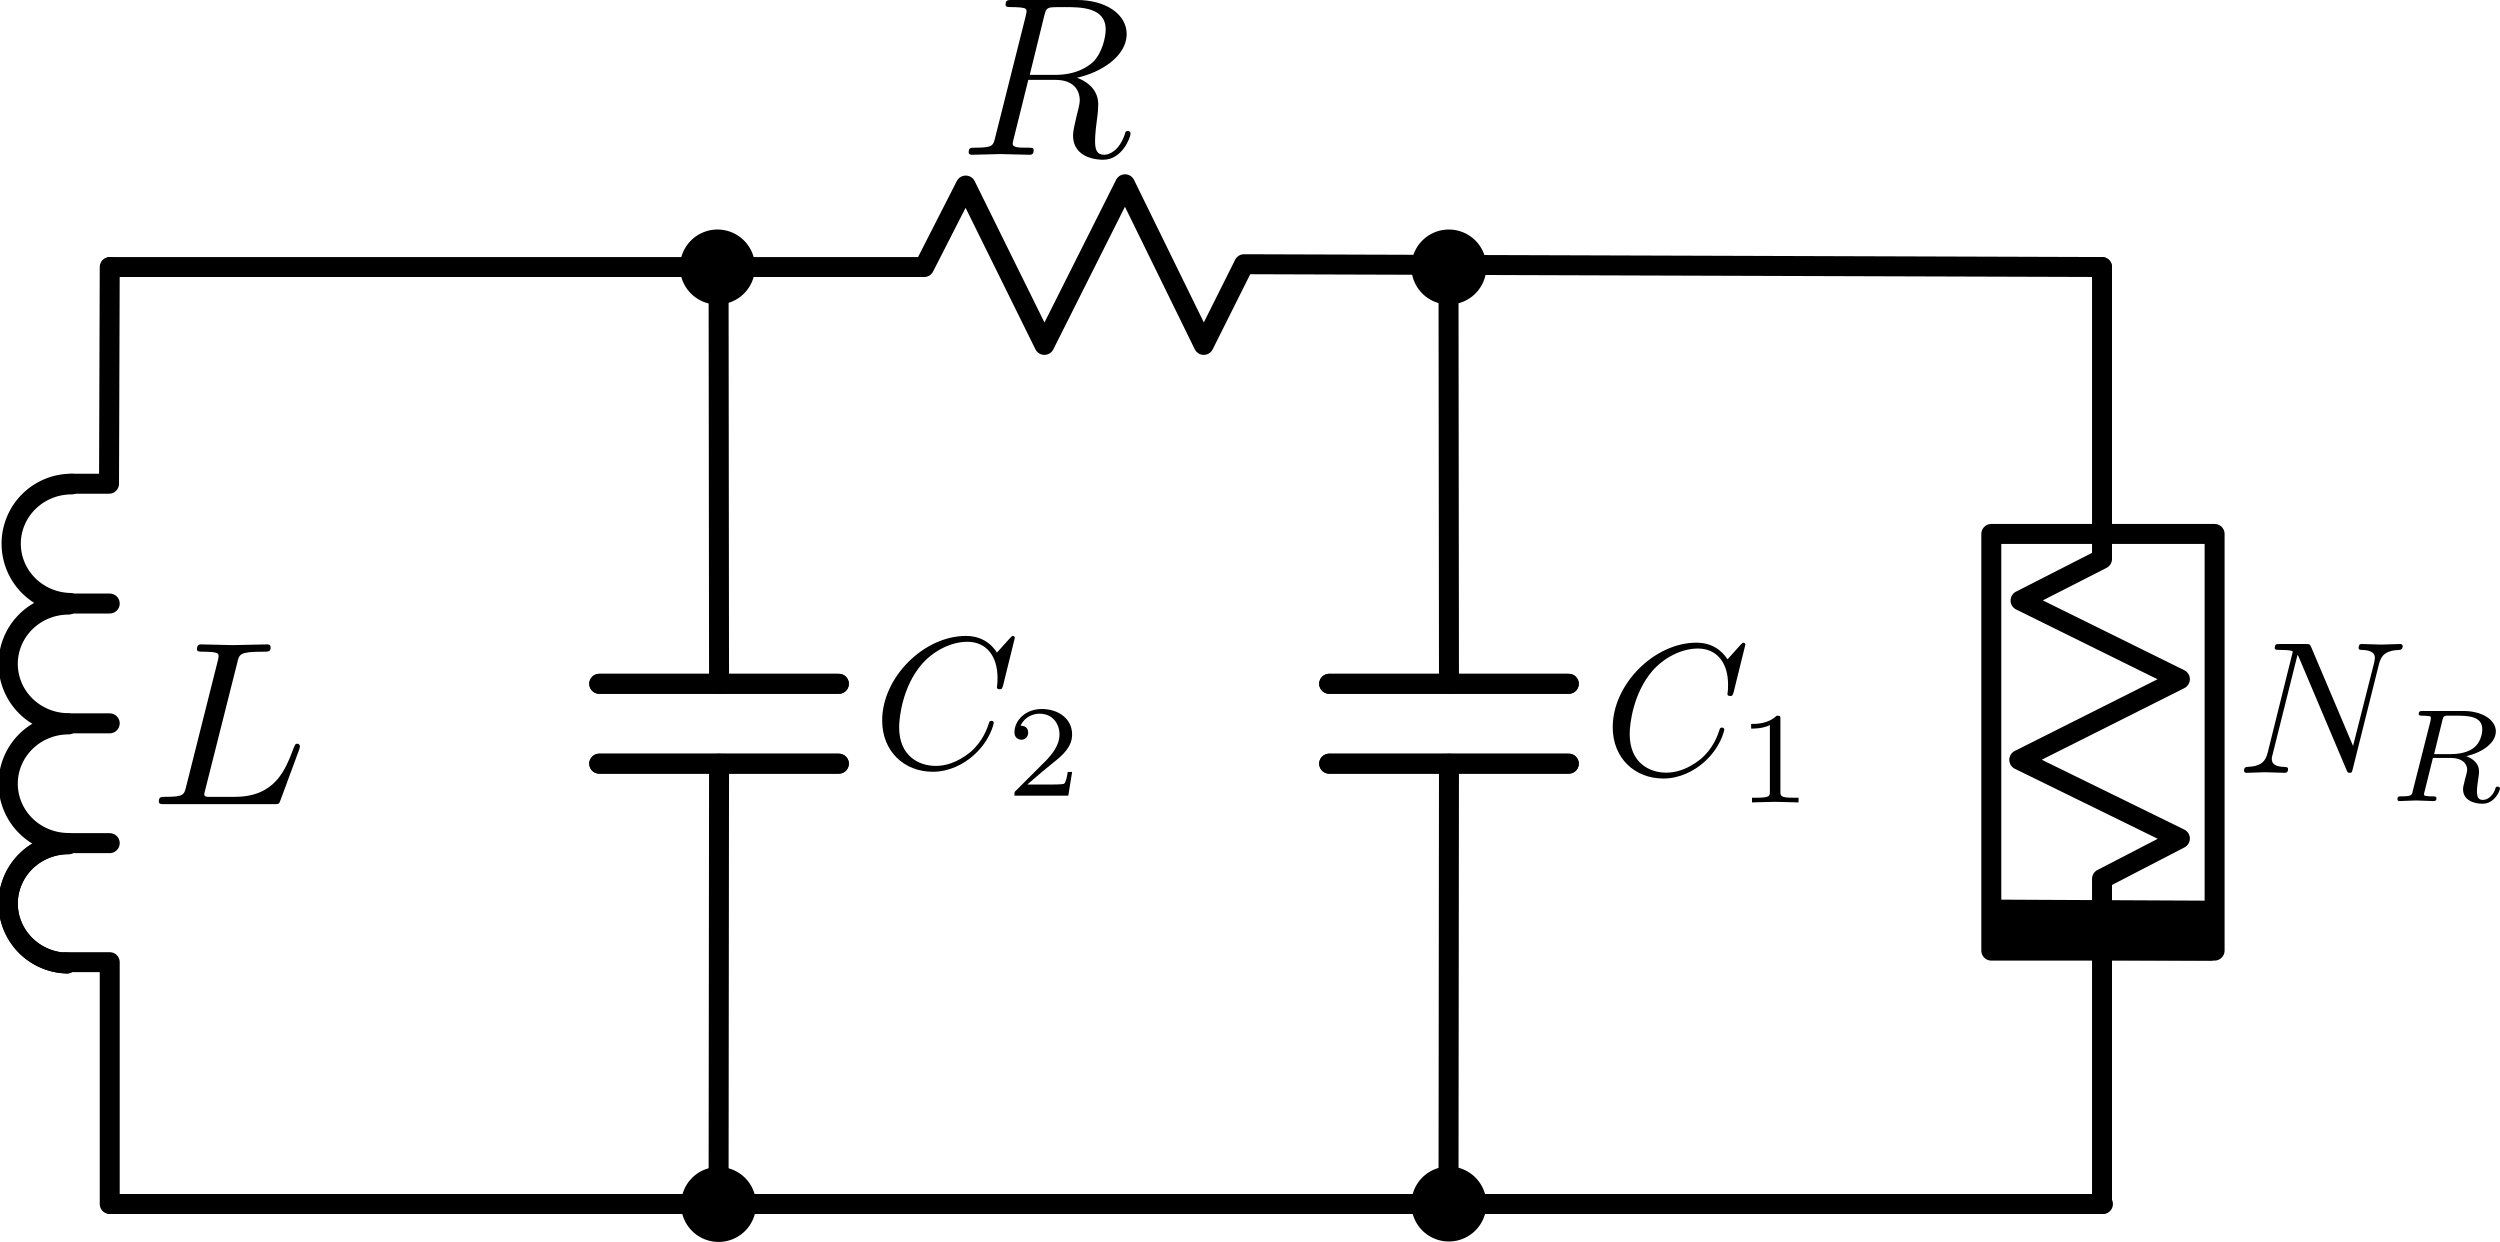 <?xml version="1.0" encoding="UTF-8" standalone="no"?>
<!-- Created with Inkscape (http://www.inkscape.org/) -->

<svg
   width="626.014"
   height="310.987"
   id="svg5201"
   version="1.1"
   inkscape:version="1.2.1 (9c6d41e410, 2022-07-14)"
   sodipodi:docname="chua_circuit.svg"
   xmlns:inkscape="http://www.inkscape.org/namespaces/inkscape"
   xmlns:sodipodi="http://sodipodi.sourceforge.net/DTD/sodipodi-0.dtd"
   xmlns="http://www.w3.org/2000/svg"
   xmlns:svg="http://www.w3.org/2000/svg"
   xmlns:rdf="http://www.w3.org/1999/02/22-rdf-syntax-ns#"
   xmlns:cc="http://creativecommons.org/ns#"
   xmlns:dc="http://purl.org/dc/elements/1.1/"
   xmlns:ns2="http://www.iki.fi/pav/software/textext/">
  <defs
     id="defs5203">
    <g
       id="id-f1789fd4-c9cf-42ec-aa0c-c2b5e134326f-1">
      <g
         id="id-30d9d768-a50a-46ba-9009-73ce4ee866d7-5" />
      <g
         id="id-f5281989-976b-48b9-b066-fda2765fd880-5">
        <path
           d="M 7.531,-5.766 C 7.641,-6.156 7.812,-6.469 8.609,-6.5 c 0.047,0 0.172,-0.016 0.172,-0.203 0,0 0,-0.109 -0.125,-0.109 -0.328,0 -0.688,0.031 -1.016,0.031 -0.328,0 -0.688,-0.031 -1.016,-0.031 -0.062,0 -0.172,0 -0.172,0.203 C 6.453,-6.5 6.547,-6.5 6.625,-6.5 c 0.578,0.016 0.688,0.219 0.688,0.438 0,0.031 -0.031,0.188 -0.031,0.203 l -1.125,4.438 L 3.953,-6.625 C 3.875,-6.797 3.875,-6.812 3.641,-6.812 h -1.344 c -0.188,0 -0.281,0 -0.281,0.203 0,0.109 0.094,0.109 0.281,0.109 0.047,0 0.672,0 0.672,0.094 L 1.641,-1.062 c -0.109,0.406 -0.281,0.719 -1.078,0.75 -0.062,0 -0.172,0.016 -0.172,0.203 0,0.062 0.047,0.109 0.125,0.109 0.328,0 0.672,-0.031 1,-0.031 C 1.859,-0.031 2.219,0 2.547,0 2.594,0 2.719,0 2.719,-0.203 2.719,-0.297 2.625,-0.312 2.516,-0.312 1.938,-0.328 1.859,-0.547 1.859,-0.75 c 0,-0.062 0.016,-0.125 0.047,-0.234 l 1.312,-5.25 C 3.266,-6.188 3.266,-6.156 3.312,-6.062 l 2.484,5.875 C 5.859,-0.016 5.891,0 5.984,0 6.094,0 6.094,-0.031 6.141,-0.203 Z m 0,0"
           id="id-9ad9e6b0-1ad4-46ed-97da-5ba3058cbd48-4" />
      </g>
      <g
         id="id-5ea5330e-1b60-4564-abe6-570fd34f3c63-7" />
      <g
         id="id-2acc40ee-4dc6-4087-bd05-980e7edf52ea-6">
        <path
           d="m 2.875,-4.266 c 0.047,-0.203 0.062,-0.219 0.219,-0.25 h 0.453 c 0.641,0 1.438,0 1.438,0.719 0,0.297 -0.125,0.734 -0.453,0.984 C 4.25,-2.594 3.812,-2.484 3.328,-2.484 H 2.438 Z M 4.141,-2.375 c 0.828,-0.188 1.562,-0.688 1.562,-1.312 0,-0.594 -0.703,-1.078 -1.719,-1.078 H 1.844 c -0.125,0 -0.219,0 -0.219,0.156 0,0.094 0.078,0.094 0.219,0.094 0.016,0 0.141,0 0.266,0.016 0.156,0.016 0.156,0.031 0.156,0.109 0,0 0,0.047 -0.016,0.141 L 1.312,-0.547 C 1.266,-0.312 1.25,-0.25 0.703,-0.25 0.578,-0.25 0.5,-0.25 0.5,-0.109 0.5,-0.031 0.547,0 0.609,0 c 0.125,0 0.297,-0.016 0.422,-0.016 0.141,0 0.344,-0.016 0.469,-0.016 0.141,0 0.297,0.016 0.438,0.016 C 2.094,-0.016 2.266,0 2.406,0 2.453,0 2.562,0 2.562,-0.141 2.562,-0.25 2.484,-0.25 2.328,-0.25 2.219,-0.25 2.188,-0.25 2.062,-0.266 1.906,-0.281 1.906,-0.297 1.906,-0.375 c 0,0 0,-0.047 0.031,-0.141 L 2.375,-2.281 h 0.953 c 0.594,0 0.859,0.297 0.859,0.625 0,0.094 -0.062,0.328 -0.109,0.484 C 4,-0.844 3.969,-0.75 3.969,-0.625 c 0,0.547 0.516,0.766 1.031,0.766 0.641,0 0.922,-0.688 0.922,-0.812 0,-0.016 -0.016,-0.094 -0.125,-0.094 -0.094,0 -0.109,0.047 -0.125,0.125 C 5.578,-0.344 5.312,-0.062 5.031,-0.062 c -0.188,0 -0.328,-0.062 -0.328,-0.453 0,-0.172 0.047,-0.531 0.078,-0.719 0.031,-0.188 0.031,-0.25 0.031,-0.328 0,-0.078 0,-0.312 -0.203,-0.516 C 4.484,-2.219 4.297,-2.312 4.141,-2.375 Z m 0,0"
           id="id-91b4e704-9d72-46b6-87fb-5f80f18dffea-5" />
      </g>
    </g>
    <g
       id="id-b17b80f8-91af-4e97-a3b5-89d59831c5a8-8">
      <g
         id="id-91ac30cb-3922-4732-921d-3edbe7076b3e-8" />
      <g
         id="id-ee105755-ea71-4af9-9649-939e076e787a-4">
        <path
           d="m 3.734,-6.125 c 0.062,-0.234 0.094,-0.328 0.281,-0.359 C 4.109,-6.5 4.422,-6.5 4.625,-6.5 c 0.703,0 1.812,0 1.812,0.984 0,0.344 -0.156,1.031 -0.547,1.422 -0.266,0.25 -0.781,0.578 -1.688,0.578 H 3.094 Z m 1.438,2.734 c 1.016,-0.219 2.188,-0.922 2.188,-1.922 0,-0.859 -0.891,-1.5 -2.203,-1.5 H 2.328 c -0.203,0 -0.297,0 -0.297,0.203 C 2.031,-6.5 2.125,-6.5 2.312,-6.5 c 0.016,0 0.203,0 0.375,0.016 0.188,0.031 0.266,0.031 0.266,0.172 0,0.031 0,0.062 -0.031,0.188 l -1.344,5.344 C 1.484,-0.391 1.469,-0.312 0.672,-0.312 0.5,-0.312 0.406,-0.312 0.406,-0.109 0.406,0 0.531,0 0.547,0 c 0.281,0 0.984,-0.031 1.25,-0.031 0.281,0 1,0.031 1.281,0.031 0.078,0 0.188,0 0.188,-0.203 0,-0.109 -0.078,-0.109 -0.281,-0.109 -0.359,0 -0.641,0 -0.641,-0.172 0,-0.062 0.016,-0.109 0.031,-0.172 l 0.656,-2.641 h 1.188 c 0.906,0 1.078,0.562 1.078,0.906 0,0.141 -0.078,0.453 -0.141,0.688 C 5.094,-1.422 5,-1.062 5,-0.859 5,0.219 6.203,0.219 6.328,0.219 c 0.844,0 1.203,-1 1.203,-1.141 0,-0.125 -0.109,-0.125 -0.125,-0.125 -0.094,0 -0.109,0.062 -0.125,0.141 C 7.031,-0.172 6.594,0 6.375,0 6.047,0 5.969,-0.219 5.969,-0.609 c 0,-0.312 0.062,-0.812 0.109,-1.141 0.016,-0.141 0.031,-0.328 0.031,-0.469 0,-0.766 -0.672,-1.078 -0.938,-1.172 z m 0,0"
           id="id-5e081e98-9c03-4393-bf64-07950eb42ab5-3" />
      </g>
    </g>
    <g
       id="id-bfe59f1a-79b4-45a1-93b5-303002c1abf4-6">
      <g
         id="id-01029b4c-2da8-488e-8639-0e96a03130d7-8" />
      <g
         id="id-d80251ab-04e6-4a71-9107-ef81f1b42686-9">
        <path
           d="M 3.734,-6.031 C 3.812,-6.391 3.844,-6.5 4.781,-6.5 c 0.297,0 0.375,0 0.375,-0.188 0,-0.125 -0.109,-0.125 -0.156,-0.125 -0.328,0 -1.141,0.031 -1.469,0.031 -0.297,0 -1.031,-0.031 -1.328,-0.031 -0.062,0 -0.188,0 -0.188,0.203 0,0.109 0.094,0.109 0.281,0.109 0.016,0 0.203,0 0.375,0.016 0.172,0.031 0.266,0.031 0.266,0.172 0,0.031 0,0.062 -0.031,0.188 L 1.562,-0.781 c -0.094,0.391 -0.109,0.469 -0.906,0.469 -0.172,0 -0.266,0 -0.266,0.203 C 0.391,0 0.484,0 0.656,0 h 4.625 C 5.516,0 5.516,0 5.578,-0.172 L 6.375,-2.328 c 0.031,-0.109 0.031,-0.125 0.031,-0.141 0,-0.031 -0.031,-0.109 -0.109,-0.109 -0.094,0 -0.109,0.062 -0.172,0.219 -0.344,0.906 -0.781,2.047 -2.5,2.047 H 2.688 c -0.141,0 -0.172,0 -0.219,0 -0.109,-0.016 -0.141,-0.031 -0.141,-0.109 0,-0.031 0,-0.047 0.047,-0.219 z m 0,0"
           id="id-7f6d4dc8-7229-4bdc-8ba1-b56b68d7b3b7-2" />
      </g>
    </g>
    <g
       id="id-1ab85bde-cf80-4756-8c0b-fac0780fae9a-0">
      <g
         id="id-6e03bc43-710f-4345-b44c-b18cb04d0071-4" />
      <g
         id="id-94d8336c-86b0-45a4-abec-8c68d27a0915-8">
        <path
           d="m 7.578,-6.922 c 0,-0.031 -0.016,-0.109 -0.109,-0.109 -0.031,0 -0.047,0.016 -0.156,0.125 L 6.625,-6.141 C 6.531,-6.281 6.078,-7.031 4.969,-7.031 2.734,-7.031 0.5,-4.828 0.5,-2.516 0.5,-0.875 1.672,0.219 3.203,0.219 c 0.859,0 1.625,-0.391 2.156,-0.859 0.922,-0.812 1.094,-1.719 1.094,-1.75 C 6.453,-2.5 6.344,-2.5 6.328,-2.5 c -0.062,0 -0.109,0.031 -0.125,0.109 -0.094,0.281 -0.328,1 -1.016,1.578 -0.688,0.547 -1.312,0.719 -1.828,0.719 -0.891,0 -1.953,-0.516 -1.953,-2.062 0,-0.578 0.203,-2.188 1.203,-3.359 0.609,-0.703 1.547,-1.203 2.438,-1.203 1.016,0 1.609,0.766 1.609,1.922 0,0.406 -0.031,0.406 -0.031,0.516 0,0.094 0.109,0.094 0.141,0.094 0.125,0 0.125,-0.016 0.188,-0.203 z m 0,0"
           id="id-f436331a-1162-4f9d-b1e7-f23956aaf9c0-7" />
      </g>
      <g
         id="id-d5cf2aea-a50d-450f-8290-d3b800ddd98e-1" />
      <g
         id="id-c301a480-0bbd-4f49-8217-741bb7ace047-7">
        <path
           d="M 3.516,-1.266 H 3.281 c -0.016,0.156 -0.094,0.562 -0.188,0.625 C 3.047,-0.594 2.516,-0.594 2.406,-0.594 H 1.125 c 0.734,-0.641 0.984,-0.844 1.391,-1.172 0.516,-0.406 1,-0.844 1,-1.5 0,-0.844 -0.734,-1.359 -1.625,-1.359 -0.859,0 -1.453,0.609 -1.453,1.25 0,0.344 0.297,0.391 0.375,0.391 0.156,0 0.359,-0.125 0.359,-0.375 0,-0.125 -0.047,-0.375 -0.406,-0.375 C 0.984,-4.219 1.453,-4.375 1.781,-4.375 c 0.703,0 1.062,0.547 1.062,1.109 0,0.609 -0.438,1.078 -0.656,1.328 L 0.516,-0.266 C 0.438,-0.203 0.438,-0.188 0.438,0 h 2.875 z m 0,0"
           id="id-101e4b47-03cd-407f-980f-e7072b806b5d-2" />
      </g>
    </g>
  </defs>
  <sodipodi:namedview
     id="base"
     pagecolor="#ffffff"
     bordercolor="#666666"
     borderopacity="1.0"
     inkscape:pageopacity="0.0"
     inkscape:pageshadow="2"
     inkscape:zoom="2.2736312"
     inkscape:cx="294.24297"
     inkscape:cy="144.26262"
     inkscape:document-units="px"
     inkscape:current-layer="layer1"
     showgrid="false"
     fit-margin-top="20"
     fit-margin-left="80"
     fit-margin-right="10"
     fit-margin-bottom="60"
     inkscape:window-width="1920"
     inkscape:window-height="1030"
     inkscape:window-x="0"
     inkscape:window-y="0"
     inkscape:window-maximized="1"
     inkscape:showpageshadow="2"
     inkscape:pagecheckerboard="0"
     inkscape:deskcolor="#d1d1d1" />
  <g
     inkscape:label="Layer 1"
     inkscape:groupmode="layer"
     id="layer1"
     transform="translate(29.113,-596.666)">
    <g
       id="g611">
      <g
         id="g3897"
         transform="translate(-193.24,191.147)"
         style="stroke-width:5;stroke-linecap:round;stroke-linejoin:round;stroke-miterlimit:4;stroke-dasharray:none">
        <path
           sodipodi:open="true"
           sodipodi:end="3.1185607"
           sodipodi:start="0"
           transform="matrix(0,-0.927,-0.863,0,-522.853,1004.617)"
           d="m 483.053,-815.915 a 16.11,17.506 0 0 1 -15.924,17.505 16.11,17.506 0 0 1 -16.291,-17.101"
           sodipodi:ry="17.505787"
           sodipodi:rx="16.109835"
           sodipodi:cy="-815.91498"
           sodipodi:cx="466.94302"
           id="path3899"
           style="color:#000000;display:inline;overflow:visible;visibility:visible;fill:none;stroke:#000000;stroke-width:5.589;stroke-linecap:round;stroke-linejoin:round;stroke-miterlimit:4;stroke-dasharray:none;stroke-dashoffset:0;stroke-opacity:1;marker:none;enable-background:accumulate"
           sodipodi:type="arc"
           sodipodi:arc-type="arc" />
        <path
           sodipodi:type="arc"
           style="color:#000000;display:inline;overflow:visible;visibility:visible;fill:none;stroke:#000000;stroke-width:5.589;stroke-linecap:round;stroke-linejoin:round;stroke-miterlimit:4;stroke-dasharray:none;stroke-dashoffset:0;stroke-opacity:1;marker:none;enable-background:accumulate"
           id="path3901"
           sodipodi:cx="466.94302"
           sodipodi:cy="-815.91498"
           sodipodi:rx="16.109835"
           sodipodi:ry="17.505787"
           d="m 483.053,-815.915 a 16.11,17.506 0 0 1 -15.924,17.505 16.11,17.506 0 0 1 -16.291,-17.101"
           transform="matrix(0,-0.927,-0.863,0,-522.853,1034.617)"
           sodipodi:start="0"
           sodipodi:end="3.1185607"
           sodipodi:open="true"
           sodipodi:arc-type="arc" />
        <path
           sodipodi:type="arc"
           style="color:#000000;display:inline;overflow:visible;visibility:visible;fill:none;stroke:#000000;stroke-width:5.589;stroke-linecap:round;stroke-linejoin:round;stroke-miterlimit:4;stroke-dasharray:none;stroke-dashoffset:0;stroke-opacity:1;marker:none;enable-background:accumulate"
           id="path3903"
           sodipodi:cx="466.94302"
           sodipodi:cy="-815.91498"
           sodipodi:rx="16.109835"
           sodipodi:ry="17.505787"
           d="m 483.053,-815.915 a 16.11,17.506 0 0 1 -15.924,17.505 16.11,17.506 0 0 1 -16.291,-17.101"
           transform="matrix(0,-0.927,-0.863,0,-522.095,974.52)"
           sodipodi:start="0"
           sodipodi:end="3.1185607"
           sodipodi:open="true"
           sodipodi:arc-type="arc" />
        <path
           sodipodi:open="true"
           sodipodi:end="3.1185607"
           sodipodi:start="0"
           transform="matrix(0,-0.927,-0.863,0,-522.853,1064.617)"
           d="m 483.053,-815.915 a 16.11,17.506 0 0 1 -15.924,17.505 16.11,17.506 0 0 1 -16.291,-17.101"
           sodipodi:ry="17.505787"
           sodipodi:rx="16.109835"
           sodipodi:cy="-815.91498"
           sodipodi:cx="466.94302"
           id="path3906"
           style="color:#000000;display:inline;overflow:visible;visibility:visible;fill:none;stroke:#000000;stroke-width:5.589;stroke-linecap:round;stroke-linejoin:round;stroke-miterlimit:4;stroke-dasharray:none;stroke-dashoffset:0;stroke-opacity:1;marker:none;enable-background:accumulate"
           sodipodi:type="arc"
           sodipodi:arc-type="arc" />
        <path
           inkscape:connector-curvature="0"
           sodipodi:nodetypes="ccc"
           id="path3909"
           d="m 180.491,646.454 h 11.112 v 60.551"
           style="color:#000000;display:inline;overflow:visible;visibility:visible;fill:none;stroke:#000000;stroke-width:5;stroke-linecap:round;stroke-linejoin:round;stroke-miterlimit:4;stroke-dasharray:none;stroke-dashoffset:0;stroke-opacity:1;marker:none;enable-background:accumulate" />
        <path
           inkscape:connector-curvature="0"
           id="path3911"
           d="M 182.103,617.148 Z"
           style="color:#000000;display:inline;overflow:visible;visibility:visible;fill:none;stroke:#000000;stroke-width:5;stroke-linecap:round;stroke-linejoin:round;stroke-miterlimit:4;stroke-dasharray:none;stroke-dashoffset:0;stroke-opacity:1;marker:none;enable-background:accumulate"
           sodipodi:nodetypes="cc" />
        <path
           inkscape:connector-curvature="0"
           id="path3913"
           d="m 191.603,616.648 h -10"
           style="color:#000000;display:inline;overflow:visible;visibility:visible;fill:none;stroke:#000000;stroke-width:5;stroke-linecap:round;stroke-linejoin:round;stroke-miterlimit:4;stroke-dasharray:none;stroke-dashoffset:0;stroke-opacity:1;marker:none;enable-background:accumulate"
           sodipodi:nodetypes="cc" />
        <path
           inkscape:connector-curvature="0"
           id="path3915"
           d="m 181.603,586.648 h 10"
           style="color:#000000;display:inline;overflow:visible;visibility:visible;fill:none;stroke:#000000;stroke-width:5;stroke-linecap:round;stroke-linejoin:round;stroke-miterlimit:4;stroke-dasharray:none;stroke-dashoffset:0;stroke-opacity:1;marker:none;enable-background:accumulate"
           sodipodi:nodetypes="cc" />
        <path
           inkscape:connector-curvature="0"
           id="path3917"
           d="m 181.754,556.648 h 9.849"
           style="color:#000000;display:inline;overflow:visible;visibility:visible;fill:none;stroke:#000000;stroke-width:5;stroke-linecap:round;stroke-linejoin:round;stroke-miterlimit:4;stroke-dasharray:none;stroke-dashoffset:0;stroke-opacity:1;marker:none;enable-background:accumulate"
           sodipodi:nodetypes="cc" />
        <path
           inkscape:connector-curvature="0"
           sodipodi:nodetypes="ccc"
           id="path3919"
           d="m 182.085,526.648 h 9.344 l 0.174,-54.264"
           style="color:#000000;display:inline;overflow:visible;visibility:visible;fill:none;stroke:#000000;stroke-width:5;stroke-linecap:round;stroke-linejoin:round;stroke-miterlimit:4;stroke-dasharray:none;stroke-dashoffset:0;stroke-opacity:1;marker:none;enable-background:accumulate" />
        <path
           sodipodi:open="true"
           sodipodi:end="3.1185607"
           sodipodi:start="0"
           transform="matrix(0,-0.927,-0.863,0,-522.853,1064.617)"
           d="m 483.053,-815.915 a 16.11,17.506 0 0 1 -15.924,17.505 16.11,17.506 0 0 1 -16.291,-17.101"
           sodipodi:ry="17.505787"
           sodipodi:rx="16.109835"
           sodipodi:cy="-815.91498"
           sodipodi:cx="466.94302"
           id="path3921"
           style="color:#000000;display:inline;overflow:visible;visibility:visible;fill:none;stroke:#000000;stroke-width:5.589;stroke-linecap:round;stroke-linejoin:round;stroke-miterlimit:4;stroke-dasharray:none;stroke-dashoffset:0;stroke-opacity:1;marker:none;enable-background:accumulate"
           sodipodi:type="arc"
           sodipodi:arc-type="arc" />
        <path
           inkscape:connector-curvature="0"
           id="path3923"
           d="M 182.103,617.148 Z"
           style="color:#000000;display:inline;overflow:visible;visibility:visible;fill:none;stroke:#000000;stroke-width:5;stroke-linecap:round;stroke-linejoin:round;stroke-miterlimit:4;stroke-dasharray:none;stroke-dashoffset:0;stroke-opacity:1;marker:none;enable-background:accumulate"
           sodipodi:nodetypes="cc" />
      </g>
      <g
         id="g3969"
         transform="translate(-5451.127,-79.832)"
         style="stroke-width:5;stroke-linecap:round;stroke-linejoin:round;stroke-miterlimit:4;stroke-dasharray:none">
        <path
           style="color:#000000;display:inline;overflow:visible;visibility:visible;fill:none;stroke:#000000;stroke-width:5;stroke-linecap:round;stroke-linejoin:round;stroke-miterlimit:4;stroke-dasharray:none;stroke-dashoffset:0;stroke-opacity:1;marker:none;enable-background:accumulate"
           d="m 5572.068,847.725 h 60"
           id="path3971"
           sodipodi:nodetypes="cc"
           inkscape:connector-curvature="0" />
        <path
           style="color:#000000;display:inline;overflow:visible;visibility:visible;fill:none;stroke:#000000;stroke-width:5;stroke-linecap:round;stroke-linejoin:round;stroke-miterlimit:4;stroke-dasharray:none;stroke-dashoffset:0;stroke-opacity:1;marker:none;enable-background:accumulate"
           d="m 5572.068,867.725 h 60"
           id="path3973"
           sodipodi:nodetypes="cc"
           inkscape:connector-curvature="0" />
        <path
           style="color:#000000;display:inline;overflow:visible;visibility:visible;fill:none;stroke:#000000;stroke-width:5;stroke-linecap:round;stroke-linejoin:round;stroke-miterlimit:4;stroke-dasharray:none;stroke-dashoffset:0;stroke-opacity:1;marker:none;enable-background:accumulate"
           d="m 5572.068,847.725 h 60"
           id="path3975"
           sodipodi:nodetypes="cc"
           inkscape:connector-curvature="0" />
        <path
           style="color:#000000;display:inline;overflow:visible;visibility:visible;fill:none;stroke:#000000;stroke-width:5;stroke-linecap:round;stroke-linejoin:round;stroke-miterlimit:4;stroke-dasharray:none;stroke-dashoffset:0;stroke-opacity:1;marker:none;enable-background:accumulate"
           d="m 5572.068,867.725 h 60"
           id="path3977"
           sodipodi:nodetypes="cc"
           inkscape:connector-curvature="0" />
        <path
           sodipodi:nodetypes="cc"
           style="color:#000000;display:inline;overflow:visible;visibility:visible;fill:none;stroke:#000000;stroke-width:5;stroke-linecap:round;stroke-linejoin:round;stroke-miterlimit:4;stroke-dasharray:none;stroke-dashoffset:0;stroke-opacity:1;marker:none;enable-background:accumulate"
           d="m 5602.068,847.725 -0.118,-104.361"
           id="path3979"
           inkscape:connector-curvature="0" />
        <path
           style="color:#000000;display:inline;overflow:visible;visibility:visible;fill:none;stroke:#000000;stroke-width:5;stroke-linecap:round;stroke-linejoin:round;stroke-miterlimit:4;stroke-dasharray:none;stroke-dashoffset:0;stroke-opacity:1;marker:none;enable-background:accumulate"
           d="m 5602.068,867.725 -0.118,110.261"
           id="path3981"
           sodipodi:nodetypes="cc"
           inkscape:connector-curvature="0" />
      </g>
      <path
         inkscape:connector-curvature="0"
         style="fill:none;stroke:#000000;stroke-width:5;stroke-linecap:round;stroke-linejoin:round;stroke-miterlimit:4;stroke-dasharray:none;stroke-opacity:1"
         d="m 497.245,663.531 v 73.105 l -20.401,10.406 39.901,19.698 -40.221,20.196 40.221,19.705 -19.5,10.101 v 81.41"
         id="path3987"
         sodipodi:nodetypes="cccccccc" />
      <rect
         style="color:#000000;display:inline;overflow:visible;visibility:visible;fill:none;stroke:#000000;stroke-width:5;stroke-linecap:round;stroke-linejoin:round;stroke-miterlimit:4;stroke-dasharray:none;stroke-dashoffset:0;stroke-opacity:1;marker:none;enable-background:accumulate"
         id="rect3991"
         width="55.917"
         height="104.333"
         x="469.521"
         y="730.37" />
      <path
         sodipodi:nodetypes="cccccccc"
         id="path5073"
         d="M -1.475,663.531 H 202.305 l 10.406,-20.401 19.698,39.901 20.196,-40.221 19.705,40.221 10.101,-20.203 214.833,0.703"
         style="fill:none;stroke:#000000;stroke-width:5;stroke-linecap:round;stroke-linejoin:round;stroke-miterlimit:4;stroke-dasharray:none;stroke-opacity:1"
         inkscape:connector-curvature="0" />
      <path
         sodipodi:nodetypes="cc"
         id="path5075"
         d="m 524.981,829.703 -54.521,-0.269"
         style="fill:none;stroke:#000000;stroke-width:15;stroke-linecap:butt;stroke-linejoin:round;stroke-miterlimit:4;stroke-dasharray:none;stroke-opacity:1"
         inkscape:connector-curvature="0" />
      <g
         style="stroke-width:5;stroke-linecap:round;stroke-linejoin:round;stroke-miterlimit:4;stroke-dasharray:none"
         transform="translate(-5268.349,-79.832)"
         id="g5077">
        <path
           inkscape:connector-curvature="0"
           sodipodi:nodetypes="cc"
           id="path5079"
           d="m 5572.068,847.725 h 60"
           style="color:#000000;display:inline;overflow:visible;visibility:visible;fill:none;stroke:#000000;stroke-width:5;stroke-linecap:round;stroke-linejoin:round;stroke-miterlimit:4;stroke-dasharray:none;stroke-dashoffset:0;stroke-opacity:1;marker:none;enable-background:accumulate" />
        <path
           inkscape:connector-curvature="0"
           sodipodi:nodetypes="cc"
           id="path5081"
           d="m 5572.068,867.725 h 60"
           style="color:#000000;display:inline;overflow:visible;visibility:visible;fill:none;stroke:#000000;stroke-width:5;stroke-linecap:round;stroke-linejoin:round;stroke-miterlimit:4;stroke-dasharray:none;stroke-dashoffset:0;stroke-opacity:1;marker:none;enable-background:accumulate" />
        <path
           inkscape:connector-curvature="0"
           sodipodi:nodetypes="cc"
           id="path5083"
           d="m 5572.068,847.725 h 60"
           style="color:#000000;display:inline;overflow:visible;visibility:visible;fill:none;stroke:#000000;stroke-width:5;stroke-linecap:round;stroke-linejoin:round;stroke-miterlimit:4;stroke-dasharray:none;stroke-dashoffset:0;stroke-opacity:1;marker:none;enable-background:accumulate" />
        <path
           inkscape:connector-curvature="0"
           sodipodi:nodetypes="cc"
           id="path5085"
           d="m 5572.068,867.725 h 60"
           style="color:#000000;display:inline;overflow:visible;visibility:visible;fill:none;stroke:#000000;stroke-width:5;stroke-linecap:round;stroke-linejoin:round;stroke-miterlimit:4;stroke-dasharray:none;stroke-dashoffset:0;stroke-opacity:1;marker:none;enable-background:accumulate" />
        <path
           inkscape:connector-curvature="0"
           id="path5087"
           d="m 5602.068,847.725 -0.118,-104.361"
           style="color:#000000;display:inline;overflow:visible;visibility:visible;fill:none;stroke:#000000;stroke-width:5;stroke-linecap:round;stroke-linejoin:round;stroke-miterlimit:4;stroke-dasharray:none;stroke-dashoffset:0;stroke-opacity:1;marker:none;enable-background:accumulate"
           sodipodi:nodetypes="cc" />
        <path
           inkscape:connector-curvature="0"
           sodipodi:nodetypes="cc"
           id="path5089"
           d="m 5602.068,867.725 -0.118,110.261"
           style="color:#000000;display:inline;overflow:visible;visibility:visible;fill:none;stroke:#000000;stroke-width:5;stroke-linecap:round;stroke-linejoin:round;stroke-miterlimit:4;stroke-dasharray:none;stroke-dashoffset:0;stroke-opacity:1;marker:none;enable-background:accumulate" />
      </g>
      <path
         style="fill:none;stroke:#000000;stroke-width:5;stroke-linecap:round;stroke-linejoin:round;stroke-miterlimit:4;stroke-dasharray:none;stroke-opacity:1"
         d="M -1.475,898.153 H 497.476"
         id="path5097"
         inkscape:connector-curvature="0" />
      <path
         sodipodi:type="arc"
         style="color:#000000;display:inline;overflow:visible;visibility:visible;fill:#000000;fill-opacity:1;fill-rule:evenodd;stroke:#000000;stroke-width:4;stroke-linecap:round;stroke-linejoin:round;stroke-miterlimit:4;stroke-dasharray:none;stroke-dashoffset:0;stroke-opacity:1;marker:none;enable-background:accumulate"
         id="path5099"
         sodipodi:cx="150.82245"
         sodipodi:cy="898.26318"
         sodipodi:rx="7.3892536"
         sodipodi:ry="7.3892536"
         d="m 158.212,898.263 a 7.389,7.389 0 0 1 -7.362,7.389 7.389,7.389 0 0 1 -7.417,-7.334 7.389,7.389 0 0 1 7.306,-7.444 7.389,7.389 0 0 1 7.471,7.278"
         sodipodi:start="0"
         sodipodi:end="6.2682217"
         sodipodi:open="true"
         sodipodi:arc-type="arc" />
      <path
         sodipodi:open="true"
         sodipodi:end="6.2682217"
         sodipodi:start="0"
         d="m 341.081,898.153 a 7.389,7.389 0 0 1 -7.362,7.389 7.389,7.389 0 0 1 -7.417,-7.334 7.389,7.389 0 0 1 7.306,-7.444 7.389,7.389 0 0 1 7.471,7.278"
         sodipodi:ry="7.3892536"
         sodipodi:rx="7.3892536"
         sodipodi:cy="898.15259"
         sodipodi:cx="333.69196"
         id="path5101"
         style="color:#000000;display:inline;overflow:visible;visibility:visible;fill:#000000;fill-opacity:1;fill-rule:evenodd;stroke:#000000;stroke-width:4;stroke-linecap:round;stroke-linejoin:round;stroke-miterlimit:4;stroke-dasharray:none;stroke-dashoffset:0;stroke-opacity:1;marker:none;enable-background:accumulate"
         sodipodi:type="arc"
         sodipodi:arc-type="arc" />
      <path
         sodipodi:type="arc"
         style="color:#000000;display:inline;overflow:visible;visibility:visible;fill:#000000;fill-opacity:1;fill-rule:evenodd;stroke:#000000;stroke-width:4;stroke-linecap:round;stroke-linejoin:round;stroke-miterlimit:4;stroke-dasharray:none;stroke-dashoffset:0;stroke-opacity:1;marker:none;enable-background:accumulate"
         id="path5103"
         sodipodi:cx="333.69196"
         sodipodi:cy="663.53131"
         sodipodi:rx="7.3892536"
         sodipodi:ry="7.3892536"
         d="m 341.081,663.531 a 7.389,7.389 0 0 1 -7.362,7.389 7.389,7.389 0 0 1 -7.417,-7.334 7.389,7.389 0 0 1 7.306,-7.444 7.389,7.389 0 0 1 7.471,7.278"
         sodipodi:start="0"
         sodipodi:end="6.2682217"
         sodipodi:open="true"
         sodipodi:arc-type="arc" />
      <path
         sodipodi:open="true"
         sodipodi:end="6.2682217"
         sodipodi:start="0"
         d="m 157.942,663.531 a 7.389,7.389 0 0 1 -7.362,7.389 7.389,7.389 0 0 1 -7.417,-7.334 7.389,7.389 0 0 1 7.306,-7.444 7.389,7.389 0 0 1 7.471,7.278"
         sodipodi:ry="7.3892536"
         sodipodi:rx="7.3892536"
         sodipodi:cy="663.53131"
         sodipodi:cx="150.55304"
         id="path5105"
         style="color:#000000;display:inline;overflow:visible;visibility:visible;fill:#000000;fill-opacity:1;fill-rule:evenodd;stroke:#000000;stroke-width:4;stroke-linecap:round;stroke-linejoin:round;stroke-miterlimit:4;stroke-dasharray:none;stroke-dashoffset:0;stroke-opacity:1;marker:none;enable-background:accumulate"
         sodipodi:type="arc"
         sodipodi:arc-type="arc" />
      <g
         transform="matrix(4.735,0,0,4.735,532.804,757.93)"
         ns2:version="1.8.1"
         ns2:texconverter="pdflatex"
         ns2:pdfconverter="inkscape"
         ns2:text="$N_{R}$"
         ns2:preamble="/usr/share/inkscape/extensions/textext/default_packages.tex"
         ns2:scale="1.0"
         ns2:alignment="middle center"
         ns2:stroke-to-path="0"
         ns2:inkscapeversion="1.2.1"
         ns2:jacobian_sqrt="1.33333"
         id="g592">
        <defs
           id="id-d9b2b662-bd58-41fc-aca3-b2a042905866">
          <g
             id="id-f1789fd4-c9cf-42ec-aa0c-c2b5e134326f">
            <g
               id="id-30d9d768-a50a-46ba-9009-73ce4ee866d7" />
            <g
               id="id-f5281989-976b-48b9-b066-fda2765fd880">
              <path
                 d="M 7.531,-5.766 C 7.641,-6.156 7.812,-6.469 8.609,-6.5 c 0.047,0 0.172,-0.016 0.172,-0.203 0,0 0,-0.109 -0.125,-0.109 -0.328,0 -0.688,0.031 -1.016,0.031 -0.328,0 -0.688,-0.031 -1.016,-0.031 -0.062,0 -0.172,0 -0.172,0.203 C 6.453,-6.5 6.547,-6.5 6.625,-6.5 c 0.578,0.016 0.688,0.219 0.688,0.438 0,0.031 -0.031,0.188 -0.031,0.203 l -1.125,4.438 L 3.953,-6.625 C 3.875,-6.797 3.875,-6.812 3.641,-6.812 h -1.344 c -0.188,0 -0.281,0 -0.281,0.203 0,0.109 0.094,0.109 0.281,0.109 0.047,0 0.672,0 0.672,0.094 L 1.641,-1.062 c -0.109,0.406 -0.281,0.719 -1.078,0.75 -0.062,0 -0.172,0.016 -0.172,0.203 0,0.062 0.047,0.109 0.125,0.109 0.328,0 0.672,-0.031 1,-0.031 C 1.859,-0.031 2.219,0 2.547,0 2.594,0 2.719,0 2.719,-0.203 2.719,-0.297 2.625,-0.312 2.516,-0.312 1.938,-0.328 1.859,-0.547 1.859,-0.75 c 0,-0.062 0.016,-0.125 0.047,-0.234 l 1.312,-5.25 C 3.266,-6.188 3.266,-6.156 3.312,-6.062 l 2.484,5.875 C 5.859,-0.016 5.891,0 5.984,0 6.094,0 6.094,-0.031 6.141,-0.203 Z m 0,0"
                 id="id-9ad9e6b0-1ad4-46ed-97da-5ba3058cbd48" />
            </g>
            <g
               id="id-5ea5330e-1b60-4564-abe6-570fd34f3c63" />
            <g
               id="id-2acc40ee-4dc6-4087-bd05-980e7edf52ea">
              <path
                 d="m 2.875,-4.266 c 0.047,-0.203 0.062,-0.219 0.219,-0.25 h 0.453 c 0.641,0 1.438,0 1.438,0.719 0,0.297 -0.125,0.734 -0.453,0.984 C 4.25,-2.594 3.812,-2.484 3.328,-2.484 H 2.438 Z M 4.141,-2.375 c 0.828,-0.188 1.562,-0.688 1.562,-1.312 0,-0.594 -0.703,-1.078 -1.719,-1.078 H 1.844 c -0.125,0 -0.219,0 -0.219,0.156 0,0.094 0.078,0.094 0.219,0.094 0.016,0 0.141,0 0.266,0.016 0.156,0.016 0.156,0.031 0.156,0.109 0,0 0,0.047 -0.016,0.141 L 1.312,-0.547 C 1.266,-0.312 1.25,-0.25 0.703,-0.25 0.578,-0.25 0.5,-0.25 0.5,-0.109 0.5,-0.031 0.547,0 0.609,0 c 0.125,0 0.297,-0.016 0.422,-0.016 0.141,0 0.344,-0.016 0.469,-0.016 0.141,0 0.297,0.016 0.438,0.016 C 2.094,-0.016 2.266,0 2.406,0 2.453,0 2.562,0 2.562,-0.141 2.562,-0.25 2.484,-0.25 2.328,-0.25 2.219,-0.25 2.188,-0.25 2.062,-0.266 1.906,-0.281 1.906,-0.297 1.906,-0.375 c 0,0 0,-0.047 0.031,-0.141 L 2.375,-2.281 h 0.953 c 0.594,0 0.859,0.297 0.859,0.625 0,0.094 -0.062,0.328 -0.109,0.484 C 4,-0.844 3.969,-0.75 3.969,-0.625 c 0,0.547 0.516,0.766 1.031,0.766 0.641,0 0.922,-0.688 0.922,-0.812 0,-0.016 -0.016,-0.094 -0.125,-0.094 -0.094,0 -0.109,0.047 -0.125,0.125 C 5.578,-0.344 5.312,-0.062 5.031,-0.062 c -0.188,0 -0.328,-0.062 -0.328,-0.453 0,-0.172 0.047,-0.531 0.078,-0.719 0.031,-0.188 0.031,-0.25 0.031,-0.328 0,-0.078 0,-0.312 -0.203,-0.516 C 4.484,-2.219 4.297,-2.312 4.141,-2.375 Z m 0,0"
                 id="id-91b4e704-9d72-46b6-87fb-5f80f18dffea" />
            </g>
          </g>
        </defs>
        <g
           fill="#000000"
           fill-opacity="1"
           id="id-f2d1b9ff-4cff-4d9a-8175-2f727b098c02"
           transform="translate(-149.103,-127.953)">
          <g
             transform="translate(148.712,134.765)"
             id="g585">
            <path
               d="M 7.531,-5.766 C 7.641,-6.156 7.812,-6.469 8.609,-6.5 c 0.047,0 0.172,-0.016 0.172,-0.203 0,0 0,-0.109 -0.125,-0.109 -0.328,0 -0.688,0.031 -1.016,0.031 -0.328,0 -0.688,-0.031 -1.016,-0.031 -0.062,0 -0.172,0 -0.172,0.203 C 6.453,-6.5 6.547,-6.5 6.625,-6.5 c 0.578,0.016 0.688,0.219 0.688,0.438 0,0.031 -0.031,0.188 -0.031,0.203 l -1.125,4.438 L 3.953,-6.625 C 3.875,-6.797 3.875,-6.812 3.641,-6.812 h -1.344 c -0.188,0 -0.281,0 -0.281,0.203 0,0.109 0.094,0.109 0.281,0.109 0.047,0 0.672,0 0.672,0.094 L 1.641,-1.062 c -0.109,0.406 -0.281,0.719 -1.078,0.75 -0.062,0 -0.172,0.016 -0.172,0.203 0,0.062 0.047,0.109 0.125,0.109 0.328,0 0.672,-0.031 1,-0.031 C 1.859,-0.031 2.219,0 2.547,0 2.594,0 2.719,0 2.719,-0.203 2.719,-0.297 2.625,-0.312 2.516,-0.312 1.938,-0.328 1.859,-0.547 1.859,-0.75 c 0,-0.062 0.016,-0.125 0.047,-0.234 l 1.312,-5.25 C 3.266,-6.188 3.266,-6.156 3.312,-6.062 l 2.484,5.875 C 5.859,-0.016 5.891,0 5.984,0 6.094,0 6.094,-0.031 6.141,-0.203 Z m 0,0"
               id="id-b2361295-9850-4404-8d35-78b1a51f25b6" />
          </g>
        </g>
        <g
           fill="#000000"
           fill-opacity="1"
           id="id-f168e452-00e4-4c9a-bb97-b116866147c1"
           transform="translate(-149.103,-127.953)">
          <g
             transform="translate(156.717,136.259)"
             id="g589">
            <path
               d="m 2.875,-4.266 c 0.047,-0.203 0.062,-0.219 0.219,-0.25 h 0.453 c 0.641,0 1.438,0 1.438,0.719 0,0.297 -0.125,0.734 -0.453,0.984 C 4.25,-2.594 3.812,-2.484 3.328,-2.484 H 2.438 Z M 4.141,-2.375 c 0.828,-0.188 1.562,-0.688 1.562,-1.312 0,-0.594 -0.703,-1.078 -1.719,-1.078 H 1.844 c -0.125,0 -0.219,0 -0.219,0.156 0,0.094 0.078,0.094 0.219,0.094 0.016,0 0.141,0 0.266,0.016 0.156,0.016 0.156,0.031 0.156,0.109 0,0 0,0.047 -0.016,0.141 L 1.312,-0.547 C 1.266,-0.312 1.25,-0.25 0.703,-0.25 0.578,-0.25 0.5,-0.25 0.5,-0.109 0.5,-0.031 0.547,0 0.609,0 c 0.125,0 0.297,-0.016 0.422,-0.016 0.141,0 0.344,-0.016 0.469,-0.016 0.141,0 0.297,0.016 0.438,0.016 C 2.094,-0.016 2.266,0 2.406,0 2.453,0 2.562,0 2.562,-0.141 2.562,-0.25 2.484,-0.25 2.328,-0.25 2.219,-0.25 2.188,-0.25 2.062,-0.266 1.906,-0.281 1.906,-0.297 1.906,-0.375 c 0,0 0,-0.047 0.031,-0.141 L 2.375,-2.281 h 0.953 c 0.594,0 0.859,0.297 0.859,0.625 0,0.094 -0.062,0.328 -0.109,0.484 C 4,-0.844 3.969,-0.75 3.969,-0.625 c 0,0.547 0.516,0.766 1.031,0.766 0.641,0 0.922,-0.688 0.922,-0.812 0,-0.016 -0.016,-0.094 -0.125,-0.094 -0.094,0 -0.109,0.047 -0.125,0.125 C 5.578,-0.344 5.312,-0.062 5.031,-0.062 c -0.188,0 -0.328,-0.062 -0.328,-0.453 0,-0.172 0.047,-0.531 0.078,-0.719 0.031,-0.188 0.031,-0.25 0.031,-0.328 0,-0.078 0,-0.312 -0.203,-0.516 C 4.484,-2.219 4.297,-2.312 4.141,-2.375 Z m 0,0"
               id="id-a84abf67-567e-4dca-85d9-a5b84fa24a77" />
          </g>
        </g>
      </g>
      <g
         transform="matrix(5.689,0,0,5.689,213.447,596.668)"
         ns2:version="1.8.1"
         ns2:texconverter="pdflatex"
         ns2:pdfconverter="inkscape"
         ns2:text="$R$"
         ns2:preamble="/usr/share/inkscape/extensions/textext/default_packages.tex"
         ns2:scale="4.883330533326333"
         ns2:alignment="middle center"
         ns2:stroke-to-path="0"
         ns2:inkscapeversion="1.2.1"
         ns2:jacobian_sqrt="6.51109"
         id="g592-0">
        <defs
           id="id-c15ef85b-a80f-4646-8df0-9c646d922513">
          <g
             id="id-b17b80f8-91af-4e97-a3b5-89d59831c5a8">
            <g
               id="id-91ac30cb-3922-4732-921d-3edbe7076b3e" />
            <g
               id="id-ee105755-ea71-4af9-9649-939e076e787a">
              <path
                 d="m 3.734,-6.125 c 0.062,-0.234 0.094,-0.328 0.281,-0.359 C 4.109,-6.5 4.422,-6.5 4.625,-6.5 c 0.703,0 1.812,0 1.812,0.984 0,0.344 -0.156,1.031 -0.547,1.422 -0.266,0.25 -0.781,0.578 -1.688,0.578 H 3.094 Z m 1.438,2.734 c 1.016,-0.219 2.188,-0.922 2.188,-1.922 0,-0.859 -0.891,-1.5 -2.203,-1.5 H 2.328 c -0.203,0 -0.297,0 -0.297,0.203 C 2.031,-6.5 2.125,-6.5 2.312,-6.5 c 0.016,0 0.203,0 0.375,0.016 0.188,0.031 0.266,0.031 0.266,0.172 0,0.031 0,0.062 -0.031,0.188 l -1.344,5.344 C 1.484,-0.391 1.469,-0.312 0.672,-0.312 0.5,-0.312 0.406,-0.312 0.406,-0.109 0.406,0 0.531,0 0.547,0 c 0.281,0 0.984,-0.031 1.25,-0.031 0.281,0 1,0.031 1.281,0.031 0.078,0 0.188,0 0.188,-0.203 0,-0.109 -0.078,-0.109 -0.281,-0.109 -0.359,0 -0.641,0 -0.641,-0.172 0,-0.062 0.016,-0.109 0.031,-0.172 l 0.656,-2.641 h 1.188 c 0.906,0 1.078,0.562 1.078,0.906 0,0.141 -0.078,0.453 -0.141,0.688 C 5.094,-1.422 5,-1.062 5,-0.859 5,0.219 6.203,0.219 6.328,0.219 c 0.844,0 1.203,-1 1.203,-1.141 0,-0.125 -0.109,-0.125 -0.125,-0.125 -0.094,0 -0.109,0.062 -0.125,0.141 C 7.031,-0.172 6.594,0 6.375,0 6.047,0 5.969,-0.219 5.969,-0.609 c 0,-0.312 0.062,-0.812 0.109,-1.141 0.016,-0.141 0.031,-0.328 0.031,-0.469 0,-0.766 -0.672,-1.078 -0.938,-1.172 z m 0,0"
                 id="id-5e081e98-9c03-4393-bf64-07950eb42ab5" />
            </g>
          </g>
        </defs>
        <g
           fill="#000000"
           fill-opacity="1"
           id="id-37dcf7e0-345a-4903-982f-911e7f679bf1"
           transform="translate(-149.118,-127.953)">
          <g
             transform="translate(148.712,134.765)"
             id="g1045">
            <path
               d="m 3.734,-6.125 c 0.062,-0.234 0.094,-0.328 0.281,-0.359 C 4.109,-6.5 4.422,-6.5 4.625,-6.5 c 0.703,0 1.812,0 1.812,0.984 0,0.344 -0.156,1.031 -0.547,1.422 -0.266,0.25 -0.781,0.578 -1.688,0.578 H 3.094 Z m 1.438,2.734 c 1.016,-0.219 2.188,-0.922 2.188,-1.922 0,-0.859 -0.891,-1.5 -2.203,-1.5 H 2.328 c -0.203,0 -0.297,0 -0.297,0.203 C 2.031,-6.5 2.125,-6.5 2.312,-6.5 c 0.016,0 0.203,0 0.375,0.016 0.188,0.031 0.266,0.031 0.266,0.172 0,0.031 0,0.062 -0.031,0.188 l -1.344,5.344 C 1.484,-0.391 1.469,-0.312 0.672,-0.312 0.5,-0.312 0.406,-0.312 0.406,-0.109 0.406,0 0.531,0 0.547,0 c 0.281,0 0.984,-0.031 1.25,-0.031 0.281,0 1,0.031 1.281,0.031 0.078,0 0.188,0 0.188,-0.203 0,-0.109 -0.078,-0.109 -0.281,-0.109 -0.359,0 -0.641,0 -0.641,-0.172 0,-0.062 0.016,-0.109 0.031,-0.172 l 0.656,-2.641 h 1.188 c 0.906,0 1.078,0.562 1.078,0.906 0,0.141 -0.078,0.453 -0.141,0.688 C 5.094,-1.422 5,-1.062 5,-0.859 5,0.219 6.203,0.219 6.328,0.219 c 0.844,0 1.203,-1 1.203,-1.141 0,-0.125 -0.109,-0.125 -0.125,-0.125 -0.094,0 -0.109,0.062 -0.125,0.141 C 7.031,-0.172 6.594,0 6.375,0 6.047,0 5.969,-0.219 5.969,-0.609 c 0,-0.312 0.062,-0.812 0.109,-1.141 0.016,-0.141 0.031,-0.328 0.031,-0.469 0,-0.766 -0.672,-1.078 -0.938,-1.172 z m 0,0"
               id="id-5b7d6026-4ff4-45c5-b175-1eab1a06efdb" />
          </g>
        </g>
      </g>
      <g
         transform="matrix(5.872,0,0,5.872,10.67,758.031)"
         ns2:version="1.8.1"
         ns2:texconverter="pdflatex"
         ns2:pdfconverter="inkscape"
         ns2:text="$L$"
         ns2:preamble="/usr/share/inkscape/extensions/textext/default_packages.tex"
         ns2:scale="4.883330533326333"
         ns2:alignment="middle center"
         ns2:stroke-to-path="0"
         ns2:inkscapeversion="1.2.1"
         ns2:jacobian_sqrt="6.51109"
         id="g592-0-8">
        <defs
           id="id-94ea641a-ceac-4829-a7b6-1f11ff0e5836">
          <g
             id="id-bfe59f1a-79b4-45a1-93b5-303002c1abf4">
            <g
               id="id-01029b4c-2da8-488e-8639-0e96a03130d7" />
            <g
               id="id-d80251ab-04e6-4a71-9107-ef81f1b42686">
              <path
                 d="M 3.734,-6.031 C 3.812,-6.391 3.844,-6.5 4.781,-6.5 c 0.297,0 0.375,0 0.375,-0.188 0,-0.125 -0.109,-0.125 -0.156,-0.125 -0.328,0 -1.141,0.031 -1.469,0.031 -0.297,0 -1.031,-0.031 -1.328,-0.031 -0.062,0 -0.188,0 -0.188,0.203 0,0.109 0.094,0.109 0.281,0.109 0.016,0 0.203,0 0.375,0.016 0.172,0.031 0.266,0.031 0.266,0.172 0,0.031 0,0.062 -0.031,0.188 L 1.562,-0.781 c -0.094,0.391 -0.109,0.469 -0.906,0.469 -0.172,0 -0.266,0 -0.266,0.203 C 0.391,0 0.484,0 0.656,0 h 4.625 C 5.516,0 5.516,0 5.578,-0.172 L 6.375,-2.328 c 0.031,-0.109 0.031,-0.125 0.031,-0.141 0,-0.031 -0.031,-0.109 -0.109,-0.109 -0.094,0 -0.109,0.062 -0.172,0.219 -0.344,0.906 -0.781,2.047 -2.5,2.047 H 2.688 c -0.141,0 -0.172,0 -0.219,0 -0.109,-0.016 -0.141,-0.031 -0.141,-0.109 0,-0.031 0,-0.047 0.047,-0.219 z m 0,0"
                 id="id-7f6d4dc8-7229-4bdc-8ba1-b56b68d7b3b7" />
            </g>
          </g>
        </defs>
        <g
           fill="#000000"
           fill-opacity="1"
           id="id-4638974b-9f23-45a2-8351-b516fbb02803"
           transform="translate(-149.103,-127.953)">
          <g
             transform="translate(148.712,134.765)"
             id="g1385">
            <path
               d="M 3.734,-6.031 C 3.812,-6.391 3.844,-6.5 4.781,-6.5 c 0.297,0 0.375,0 0.375,-0.188 0,-0.125 -0.109,-0.125 -0.156,-0.125 -0.328,0 -1.141,0.031 -1.469,0.031 -0.297,0 -1.031,-0.031 -1.328,-0.031 -0.062,0 -0.188,0 -0.188,0.203 0,0.109 0.094,0.109 0.281,0.109 0.016,0 0.203,0 0.375,0.016 0.172,0.031 0.266,0.031 0.266,0.172 0,0.031 0,0.062 -0.031,0.188 L 1.562,-0.781 c -0.094,0.391 -0.109,0.469 -0.906,0.469 -0.172,0 -0.266,0 -0.266,0.203 C 0.391,0 0.484,0 0.656,0 h 4.625 C 5.516,0 5.516,0 5.578,-0.172 L 6.375,-2.328 c 0.031,-0.109 0.031,-0.125 0.031,-0.141 0,-0.031 -0.031,-0.109 -0.109,-0.109 -0.094,0 -0.109,0.062 -0.172,0.219 -0.344,0.906 -0.781,2.047 -2.5,2.047 H 2.688 c -0.141,0 -0.172,0 -0.219,0 -0.109,-0.016 -0.141,-0.031 -0.141,-0.109 0,-0.031 0,-0.047 0.047,-0.219 z m 0,0"
               id="id-a88247b6-0277-4fa6-834e-3b56db912fc6" />
          </g>
        </g>
      </g>
      <g
         transform="matrix(4.692,0,0,4.692,191.787,755.905)"
         ns2:version="1.8.1"
         ns2:texconverter="pdflatex"
         ns2:pdfconverter="inkscape"
         ns2:text="$C_{2}$"
         ns2:preamble="/usr/share/inkscape/extensions/textext/default_packages.tex"
         ns2:scale="4.883330533326333"
         ns2:alignment="middle center"
         ns2:stroke-to-path="0"
         ns2:inkscapeversion="1.2.1"
         ns2:jacobian_sqrt="6.51109"
         id="g592-0-8-2">
        <defs
           id="id-d89e7bf3-2624-411f-9466-8e0917b40a1d">
          <g
             id="id-1ab85bde-cf80-4756-8c0b-fac0780fae9a">
            <g
               id="id-6e03bc43-710f-4345-b44c-b18cb04d0071" />
            <g
               id="id-94d8336c-86b0-45a4-abec-8c68d27a0915">
              <path
                 d="m 7.578,-6.922 c 0,-0.031 -0.016,-0.109 -0.109,-0.109 -0.031,0 -0.047,0.016 -0.156,0.125 L 6.625,-6.141 C 6.531,-6.281 6.078,-7.031 4.969,-7.031 2.734,-7.031 0.5,-4.828 0.5,-2.516 0.5,-0.875 1.672,0.219 3.203,0.219 c 0.859,0 1.625,-0.391 2.156,-0.859 0.922,-0.812 1.094,-1.719 1.094,-1.75 C 6.453,-2.5 6.344,-2.5 6.328,-2.5 c -0.062,0 -0.109,0.031 -0.125,0.109 -0.094,0.281 -0.328,1 -1.016,1.578 -0.688,0.547 -1.312,0.719 -1.828,0.719 -0.891,0 -1.953,-0.516 -1.953,-2.062 0,-0.578 0.203,-2.188 1.203,-3.359 0.609,-0.703 1.547,-1.203 2.438,-1.203 1.016,0 1.609,0.766 1.609,1.922 0,0.406 -0.031,0.406 -0.031,0.516 0,0.094 0.109,0.094 0.141,0.094 0.125,0 0.125,-0.016 0.188,-0.203 z m 0,0"
                 id="id-f436331a-1162-4f9d-b1e7-f23956aaf9c0" />
            </g>
            <g
               id="id-d5cf2aea-a50d-450f-8290-d3b800ddd98e" />
            <g
               id="id-c301a480-0bbd-4f49-8217-741bb7ace047">
              <path
                 d="M 3.516,-1.266 H 3.281 c -0.016,0.156 -0.094,0.562 -0.188,0.625 C 3.047,-0.594 2.516,-0.594 2.406,-0.594 H 1.125 c 0.734,-0.641 0.984,-0.844 1.391,-1.172 0.516,-0.406 1,-0.844 1,-1.5 0,-0.844 -0.734,-1.359 -1.625,-1.359 -0.859,0 -1.453,0.609 -1.453,1.25 0,0.344 0.297,0.391 0.375,0.391 0.156,0 0.359,-0.125 0.359,-0.375 0,-0.125 -0.047,-0.375 -0.406,-0.375 C 0.984,-4.219 1.453,-4.375 1.781,-4.375 c 0.703,0 1.062,0.547 1.062,1.109 0,0.609 -0.438,1.078 -0.656,1.328 L 0.516,-0.266 C 0.438,-0.203 0.438,-0.188 0.438,0 h 2.875 z m 0,0"
                 id="id-101e4b47-03cd-407f-980f-e7072b806b5d" />
            </g>
          </g>
        </defs>
        <g
           fill="#000000"
           fill-opacity="1"
           id="id-70882c62-fae6-4cc5-8abd-3a657010387a"
           transform="translate(-149.212,-127.734)">
          <g
             transform="translate(148.712,134.765)"
             id="g1680">
            <path
               d="m 7.578,-6.922 c 0,-0.031 -0.016,-0.109 -0.109,-0.109 -0.031,0 -0.047,0.016 -0.156,0.125 L 6.625,-6.141 C 6.531,-6.281 6.078,-7.031 4.969,-7.031 2.734,-7.031 0.5,-4.828 0.5,-2.516 0.5,-0.875 1.672,0.219 3.203,0.219 c 0.859,0 1.625,-0.391 2.156,-0.859 0.922,-0.812 1.094,-1.719 1.094,-1.75 C 6.453,-2.5 6.344,-2.5 6.328,-2.5 c -0.062,0 -0.109,0.031 -0.125,0.109 -0.094,0.281 -0.328,1 -1.016,1.578 -0.688,0.547 -1.312,0.719 -1.828,0.719 -0.891,0 -1.953,-0.516 -1.953,-2.062 0,-0.578 0.203,-2.188 1.203,-3.359 0.609,-0.703 1.547,-1.203 2.438,-1.203 1.016,0 1.609,0.766 1.609,1.922 0,0.406 -0.031,0.406 -0.031,0.516 0,0.094 0.109,0.094 0.141,0.094 0.125,0 0.125,-0.016 0.188,-0.203 z m 0,0"
               id="id-02391701-9ea8-4a3c-96a5-868a1b6cb952" />
          </g>
        </g>
        <g
           fill="#000000"
           fill-opacity="1"
           id="id-00ba43e8-1403-4b34-b0de-6e726324180b"
           transform="translate(-149.212,-127.734)">
          <g
             transform="translate(155.833,136.259)"
             id="g1684">
            <path
               d="M 3.516,-1.266 H 3.281 c -0.016,0.156 -0.094,0.562 -0.188,0.625 C 3.047,-0.594 2.516,-0.594 2.406,-0.594 H 1.125 c 0.734,-0.641 0.984,-0.844 1.391,-1.172 0.516,-0.406 1,-0.844 1,-1.5 0,-0.844 -0.734,-1.359 -1.625,-1.359 -0.859,0 -1.453,0.609 -1.453,1.25 0,0.344 0.297,0.391 0.375,0.391 0.156,0 0.359,-0.125 0.359,-0.375 0,-0.125 -0.047,-0.375 -0.406,-0.375 C 0.984,-4.219 1.453,-4.375 1.781,-4.375 c 0.703,0 1.062,0.547 1.062,1.109 0,0.609 -0.438,1.078 -0.656,1.328 L 0.516,-0.266 C 0.438,-0.203 0.438,-0.188 0.438,0 h 2.875 z m 0,0"
               id="id-02e69b30-cb87-4032-b657-ce3b6dc99cec" />
          </g>
        </g>
      </g>
      <g
         transform="matrix(4.692,0,0,4.692,374.721,757.595)"
         ns2:version="1.8.1"
         ns2:texconverter="pdflatex"
         ns2:pdfconverter="inkscape"
         ns2:text="$C_{1}$"
         ns2:preamble="/usr/share/inkscape/extensions/textext/default_packages.tex"
         ns2:scale="4.883330533326333"
         ns2:alignment="middle center"
         ns2:stroke-to-path="0"
         ns2:inkscapeversion="1.2.1"
         ns2:jacobian_sqrt="6.51109"
         id="g592-0-8-2-9">
        <defs
           id="id-1463ffe1-669d-4b15-bbea-dc552df9a8c2">
          <g
             id="id-4fff3c35-eef4-4f43-ad63-e0a96ea7df3c">
            <g
               id="id-28205582-294a-495d-9527-5b1b8d508d24" />
            <g
               id="id-d8fc907d-2b78-4edc-9623-c781a4a55d50">
              <path
                 d="m 7.578,-6.922 c 0,-0.031 -0.016,-0.109 -0.109,-0.109 -0.031,0 -0.047,0.016 -0.156,0.125 L 6.625,-6.141 C 6.531,-6.281 6.078,-7.031 4.969,-7.031 2.734,-7.031 0.5,-4.828 0.5,-2.516 0.5,-0.875 1.672,0.219 3.203,0.219 c 0.859,0 1.625,-0.391 2.156,-0.859 0.922,-0.812 1.094,-1.719 1.094,-1.75 C 6.453,-2.5 6.344,-2.5 6.328,-2.5 c -0.062,0 -0.109,0.031 -0.125,0.109 -0.094,0.281 -0.328,1 -1.016,1.578 -0.688,0.547 -1.312,0.719 -1.828,0.719 -0.891,0 -1.953,-0.516 -1.953,-2.062 0,-0.578 0.203,-2.188 1.203,-3.359 0.609,-0.703 1.547,-1.203 2.438,-1.203 1.016,0 1.609,0.766 1.609,1.922 0,0.406 -0.031,0.406 -0.031,0.516 0,0.094 0.109,0.094 0.141,0.094 0.125,0 0.125,-0.016 0.188,-0.203 z m 0,0"
                 id="id-0e7878ee-d465-4f42-a6ee-b420c25d9096" />
            </g>
            <g
               id="id-bb02cbc5-7756-45e6-9162-28d684542507" />
            <g
               id="id-27053591-e395-4e58-ae3b-9bdf923c8636">
              <path
                 d="m 2.328,-4.438 c 0,-0.188 0,-0.188 -0.203,-0.188 -0.453,0.438 -1.078,0.438 -1.359,0.438 v 0.25 c 0.156,0 0.625,0 1,-0.188 v 3.547 c 0,0.234 0,0.328 -0.688,0.328 H 0.812 V 0 c 0.125,0 0.984,-0.031 1.234,-0.031 0.219,0 1.094,0.031 1.25,0.031 V -0.25 H 3.031 c -0.703,0 -0.703,-0.094 -0.703,-0.328 z m 0,0"
                 id="id-17a015d0-adfd-4b49-b7dc-49f29cce4f30" />
            </g>
          </g>
        </defs>
        <g
           fill="#000000"
           fill-opacity="1"
           id="id-ca261de7-35d0-4cf4-b443-2066f1910774"
           transform="translate(-149.212,-127.734)">
          <g
             transform="translate(148.712,134.765)"
             id="g2063">
            <path
               d="m 7.578,-6.922 c 0,-0.031 -0.016,-0.109 -0.109,-0.109 -0.031,0 -0.047,0.016 -0.156,0.125 L 6.625,-6.141 C 6.531,-6.281 6.078,-7.031 4.969,-7.031 2.734,-7.031 0.5,-4.828 0.5,-2.516 0.5,-0.875 1.672,0.219 3.203,0.219 c 0.859,0 1.625,-0.391 2.156,-0.859 0.922,-0.812 1.094,-1.719 1.094,-1.75 C 6.453,-2.5 6.344,-2.5 6.328,-2.5 c -0.062,0 -0.109,0.031 -0.125,0.109 -0.094,0.281 -0.328,1 -1.016,1.578 -0.688,0.547 -1.312,0.719 -1.828,0.719 -0.891,0 -1.953,-0.516 -1.953,-2.062 0,-0.578 0.203,-2.188 1.203,-3.359 0.609,-0.703 1.547,-1.203 2.438,-1.203 1.016,0 1.609,0.766 1.609,1.922 0,0.406 -0.031,0.406 -0.031,0.516 0,0.094 0.109,0.094 0.141,0.094 0.125,0 0.125,-0.016 0.188,-0.203 z m 0,0"
               id="id-50e02e2f-0c6e-417f-8c8d-f0a6dc515d71" />
          </g>
        </g>
        <g
           fill="#000000"
           fill-opacity="1"
           id="id-17eaef43-5b1e-4c62-bf7c-a0805c2dff01"
           transform="translate(-149.212,-127.734)">
          <g
             transform="translate(155.833,136.259)"
             id="g2067">
            <path
               d="m 2.328,-4.438 c 0,-0.188 0,-0.188 -0.203,-0.188 -0.453,0.438 -1.078,0.438 -1.359,0.438 v 0.25 c 0.156,0 0.625,0 1,-0.188 v 3.547 c 0,0.234 0,0.328 -0.688,0.328 H 0.812 V 0 c 0.125,0 0.984,-0.031 1.234,-0.031 0.219,0 1.094,0.031 1.25,0.031 V -0.25 H 3.031 c -0.703,0 -0.703,-0.094 -0.703,-0.328 z m 0,0"
               id="id-e228ece2-5733-453a-a436-1c41c2797b57" />
          </g>
        </g>
      </g>
    </g>
  </g>
</svg>
